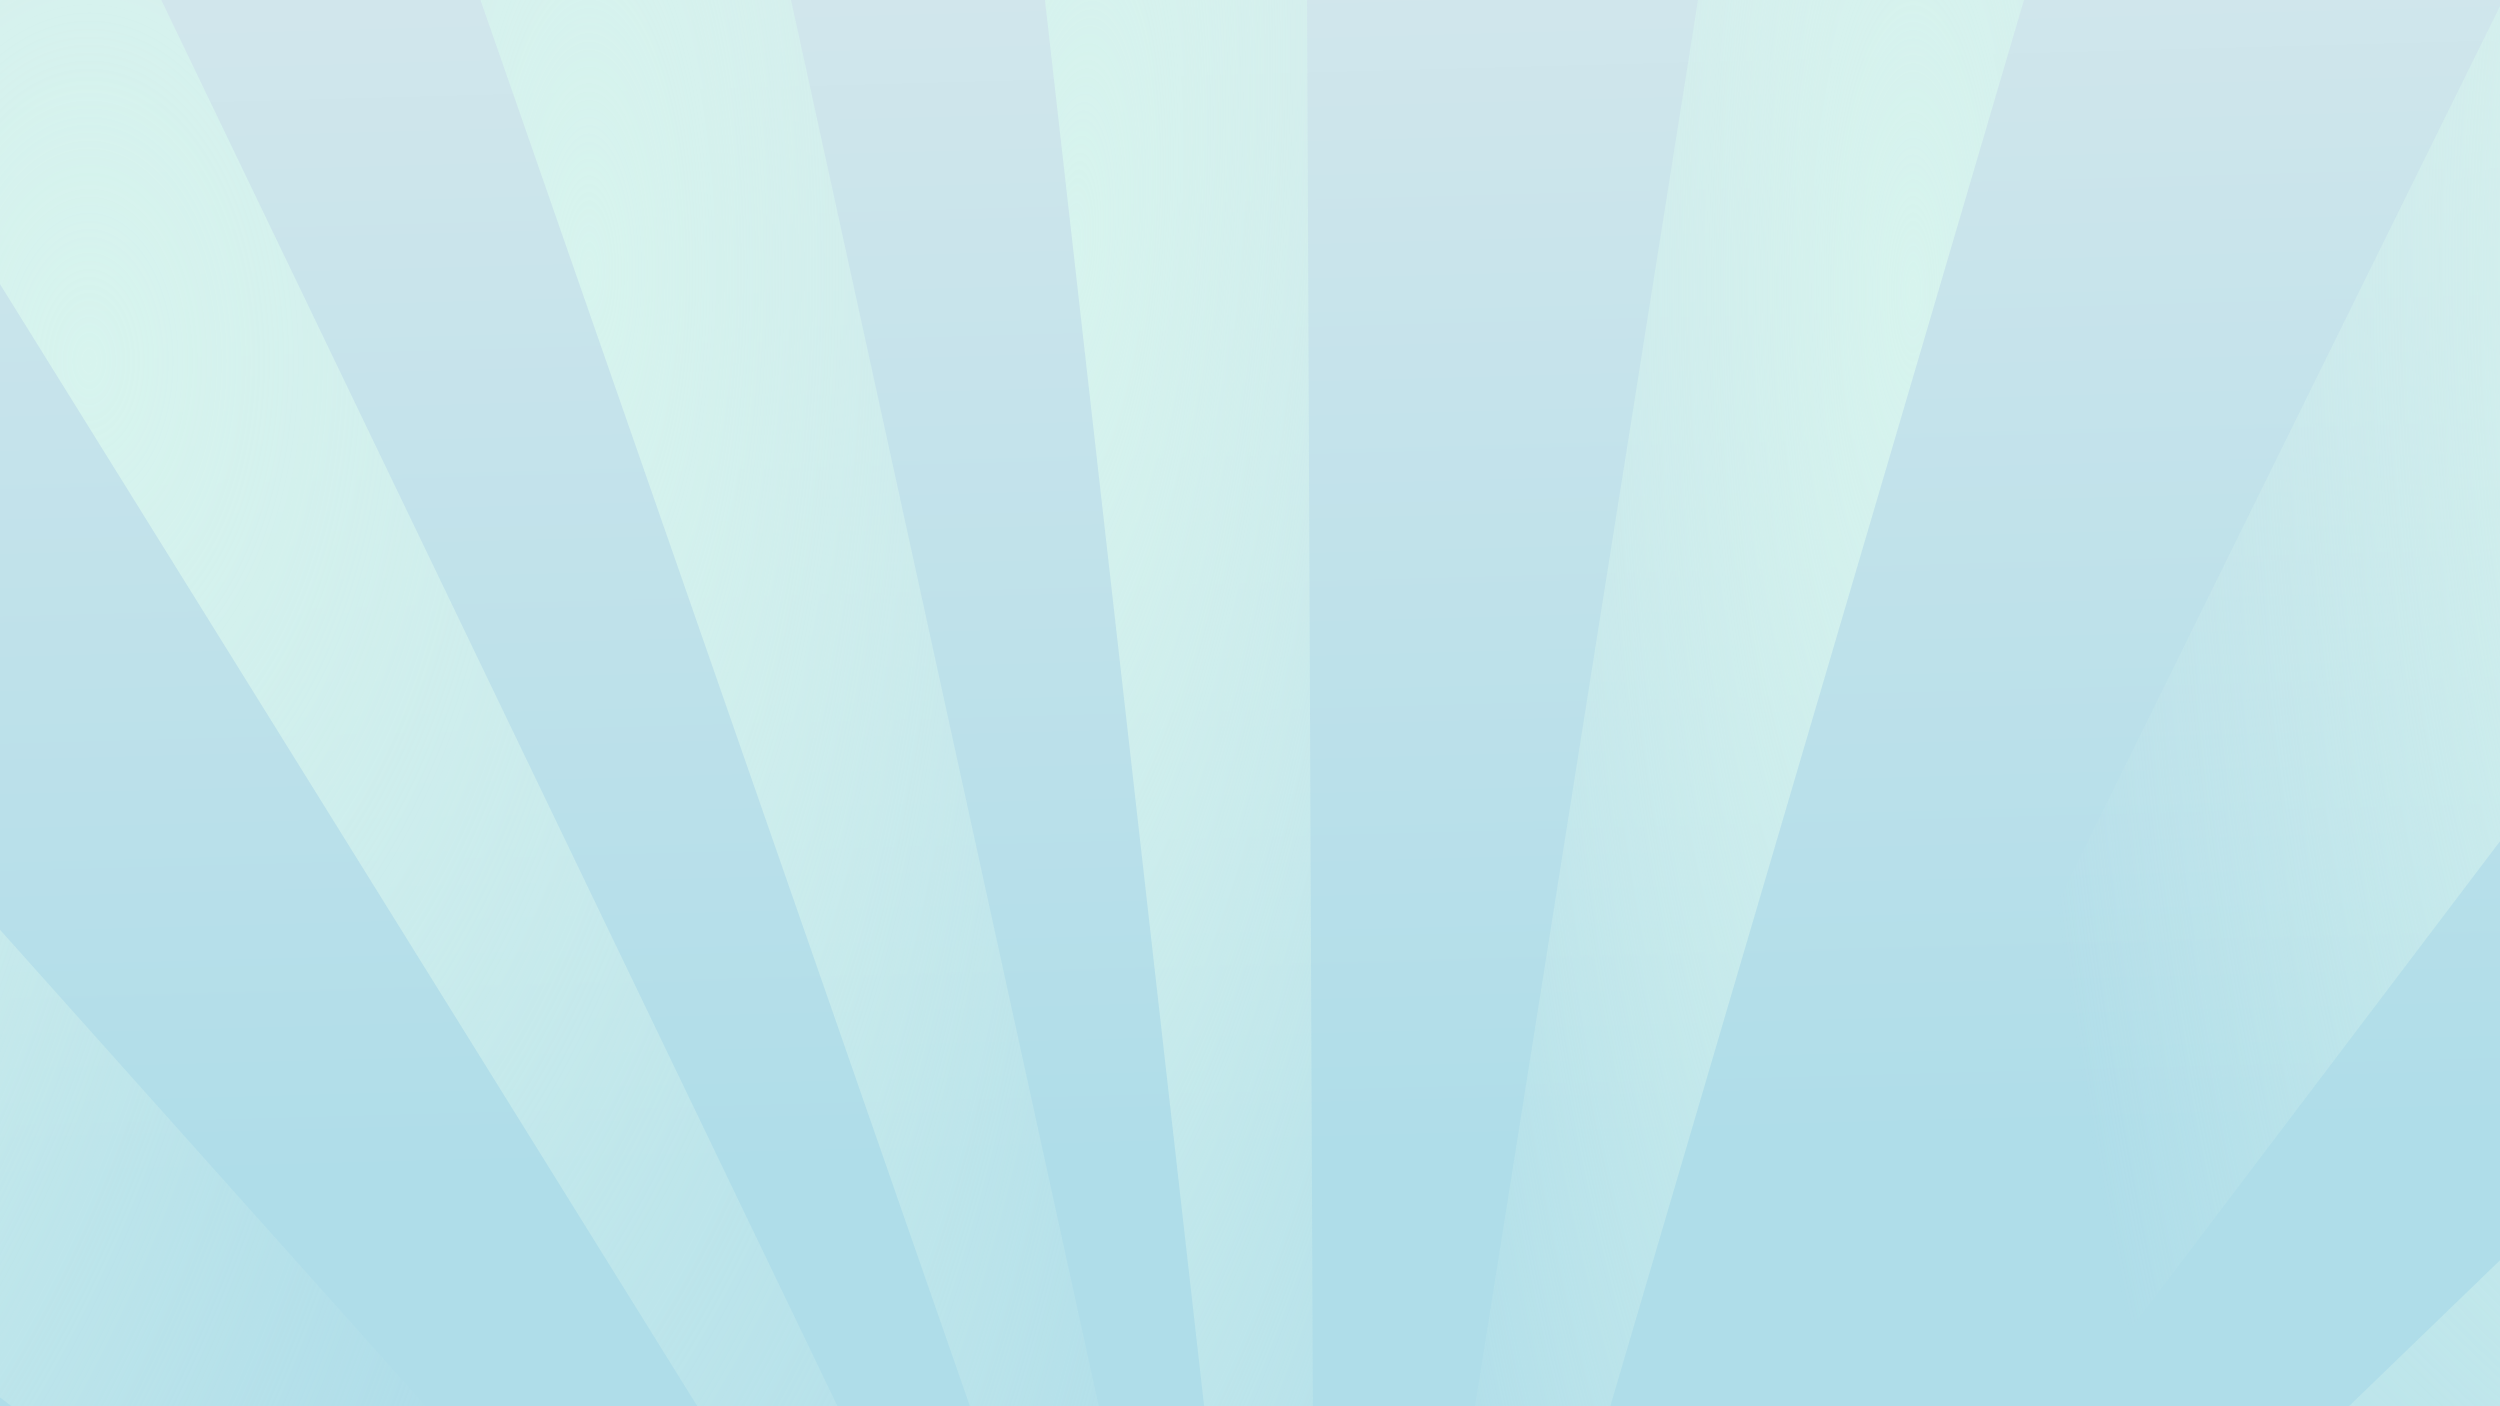 <?xml version="1.0" encoding="UTF-8" standalone="no"?>
<!-- Created with Inkscape (http://www.inkscape.org/) -->

<svg
   xmlns:dc="http://purl.org/dc/elements/1.1/"
   xmlns:cc="http://creativecommons.org/ns#"
   xmlns:rdf="http://www.w3.org/1999/02/22-rdf-syntax-ns#"
   xmlns:svg="http://www.w3.org/2000/svg"
   xmlns="http://www.w3.org/2000/svg"
   xmlns:xlink="http://www.w3.org/1999/xlink"
   xmlns:sodipodi="http://sodipodi.sourceforge.net/DTD/sodipodi-0.dtd"
   xmlns:inkscape="http://www.inkscape.org/namespaces/inkscape"
   width="1920px"
   height="1080px"
   viewBox="0 0 1920 1080"
   version="1.1"
   id="SVGRoot"
   inkscape:export-filename="C:\dev\bubble\Assets\Sprites\background.png"
   inkscape:export-xdpi="147"
   inkscape:export-ydpi="147"
   inkscape:version="0.92.2 (5c3e80d, 2017-08-06)"
   sodipodi:docname="bg2.svg">
  <rect x="0" y="0" width="1920" height="1080" fill="#333333" stroke="none"/>
  <sodipodi:namedview
     id="base"
     pagecolor="#ffffff"
     bordercolor="#666666"
     borderopacity="1.0"
     inkscape:pageopacity="0.0"
     inkscape:pageshadow="2"
     inkscape:zoom="0.24748737"
     inkscape:cx="1121.7275"
     inkscape:cy="825.96177"
     inkscape:document-units="px"
     inkscape:current-layer="layer1"
     showgrid="false"
     inkscape:window-width="1920"
     inkscape:window-height="1028"
     inkscape:window-x="-8"
     inkscape:window-y="-8"
     inkscape:window-maximized="1"
     inkscape:pagecheckerboard="true" />
  <defs
     id="defs1403">
    <linearGradient
       inkscape:collect="always"
       id="linearGradient895">
      <stop
         style="stop-color:#d7f4ee;stop-opacity:1;"
         offset="0"
         id="stop891" />
      <stop
         style="stop-color:#d7f4ee;stop-opacity:0;"
         offset="1"
         id="stop893" />
    </linearGradient>
    <linearGradient
       inkscape:collect="always"
       id="linearGradient857">
      <stop
         style="stop-color:#afdde9;stop-opacity:1;"
         offset="0"
         id="stop853" />
      <stop
         style="stop-color:#eeeeee;stop-opacity:1"
         offset="1"
         id="stop855" />
    </linearGradient>
    <linearGradient
       inkscape:collect="always"
       xlink:href="#linearGradient857"
       id="linearGradient859"
       x1="1045.714"
       y1="934.286"
       x2="1008.571"
       y2="-577.143"
       gradientUnits="userSpaceOnUse"
       gradientTransform="matrix(1,0,0,1.098,0,-140.988)" />
    <radialGradient
       inkscape:collect="always"
       xlink:href="#linearGradient895"
       id="radialGradient915"
       cx="68.571"
       cy="277.143"
       fx="68.571"
       fy="277.143"
       r="942.857"
       gradientTransform="matrix(1,0,0,1.664,0,-183.922)"
       gradientUnits="userSpaceOnUse" />
    <radialGradient
       inkscape:collect="always"
       xlink:href="#linearGradient895"
       id="radialGradient917"
       cx="452.429"
       cy="208.452"
       fx="452.429"
       fy="208.452"
       r="558.999"
       gradientTransform="matrix(1,0,0,2.929,0,-402.087)"
       gradientUnits="userSpaceOnUse" />
    <radialGradient
       inkscape:collect="always"
       xlink:href="#linearGradient895"
       id="radialGradient919"
       cx="824.166"
       cy="191.191"
       fx="824.166"
       fy="191.191"
       r="187.263"
       gradientTransform="matrix(2.495,0.214,-0.754,8.803,-1088.232,-1667.924)"
       gradientUnits="userSpaceOnUse" />
    <radialGradient
       inkscape:collect="always"
       xlink:href="#linearGradient895"
       id="radialGradient921"
       cx="1469.326"
       cy="223.516"
       fx="1469.326"
       fy="223.516"
       r="457.897"
       gradientTransform="matrix(1,0,0,3.543,0,-568.336)"
       gradientUnits="userSpaceOnUse" />
    <radialGradient
       inkscape:collect="always"
       xlink:href="#linearGradient895"
       id="radialGradient923"
       cx="2119.864"
       cy="235.637"
       fx="2119.864"
       fy="235.637"
       r="1108.436"
       gradientTransform="matrix(0.515,-0.01,0.029,1.452,1020.431,-84.716)"
       gradientUnits="userSpaceOnUse" />
    <radialGradient
       inkscape:collect="always"
       xlink:href="#linearGradient895"
       id="radialGradient925"
       cx="2641.103"
       cy="554.846"
       fx="2641.103"
       fy="554.846"
       r="1629.674"
       gradientTransform="matrix(1,0,0,0.792,0,115.351)"
       gradientUnits="userSpaceOnUse" />
    <radialGradient
       inkscape:collect="always"
       xlink:href="#linearGradient895"
       id="radialGradient927"
       cx="3020.92"
       cy="785.16"
       fx="3020.92"
       fy="785.16"
       r="2009.492"
       gradientTransform="matrix(1,0,0,0.528,0,370.775)"
       gradientUnits="userSpaceOnUse" />
    <radialGradient
       inkscape:collect="always"
       xlink:href="#linearGradient895"
       id="radialGradient929"
       cx="-371.855"
       cy="418.564"
       fx="-371.855"
       fy="418.564"
       r="1383.284"
       gradientTransform="matrix(0.608,0.05,-0.084,1.028,-110.814,6.59)"
       gradientUnits="userSpaceOnUse" />
    <radialGradient
       inkscape:collect="always"
       xlink:href="#linearGradient895"
       id="radialGradient931"
       cx="-849.984"
       cy="689.285"
       fx="-849.984"
       fy="689.285"
       r="1861.413"
       gradientTransform="matrix(1,0,0,0.621,0,261.057)"
       gradientUnits="userSpaceOnUse" />
  </defs>
  <g
     id="layer1"
     inkscape:groupmode="layer"
     inkscape:label="Layer 1">
    <rect
       style="fill:url(#linearGradient859);fill-opacity:1;fill-rule:nonzero;stroke:#505050;stroke-width:0;stroke-linecap:butt;stroke-linejoin:round;stroke-miterlimit:4;stroke-dasharray:none;stroke-dashoffset:0;stroke-opacity:1"
       id="rect1965"
       width="3388.572"
       height="1906.551"
       x="-597.143"
       y="-460.837"
       ry="1.659"
       inkscape:export-filename="C:\dev\bubble\Assets\Sprites\background.png"
       inkscape:export-xdpi="54.394604"
       inkscape:export-ydpi="54.394604" />
    <path
       style="fill:url(#radialGradient915);stroke:#000000;stroke-width:0;stroke-linecap:butt;stroke-linejoin:miter;stroke-opacity:1;fill-opacity:1;stroke-miterlimit:4;stroke-dasharray:none"
       d="m 1011.429,1845.714 -1508.571,-3137.143 -377.143,102.857 z"
       id="path1971"
       inkscape:connector-curvature="0" />
    <path
       inkscape:connector-curvature="0"
       id="path1991"
       d="m 1011.429,1845.714 -716.612,-3274.524 -401.387,62.451 z"
       style="fill:url(#radialGradient917);fill-opacity:1;stroke:#000000;stroke-width:0;stroke-linecap:butt;stroke-linejoin:miter;stroke-miterlimit:4;stroke-dasharray:none;stroke-opacity:1"
       sodipodi:nodetypes="cccc" />
    <path
       sodipodi:nodetypes="cccc"
       style="fill:url(#radialGradient919);fill-opacity:1;stroke:#000000;stroke-width:0;stroke-linecap:butt;stroke-linejoin:miter;stroke-miterlimit:4;stroke-dasharray:none;stroke-opacity:1"
       d="m 1011.429,1845.714 -13.546,-3290.686 -360.98,-18.361 z"
       id="path1993"
       inkscape:connector-curvature="0" />
    <path
       inkscape:connector-curvature="0"
       id="path1995"
       d="m 1011.429,1845.714 915.795,-3112.899 -401.387,-131.498 z"
       style="fill:url(#radialGradient921);fill-opacity:1;stroke:#000000;stroke-width:0;stroke-linecap:butt;stroke-linejoin:miter;stroke-miterlimit:4;stroke-dasharray:none;stroke-opacity:1"
       sodipodi:nodetypes="cccc" />
    <path
       sodipodi:nodetypes="cccc"
       style="fill:url(#radialGradient923);fill-opacity:1;stroke:#000000;stroke-width:0;stroke-linecap:butt;stroke-linejoin:miter;stroke-miterlimit:4;stroke-dasharray:none;stroke-opacity:1"
       d="M 1011.429,1845.714 3228.3,-1081.317 2600.639,-1374.439 Z"
       id="path1997"
       inkscape:connector-curvature="0" />
    <path
       inkscape:connector-curvature="0"
       id="path1999"
       d="M 1011.429,1845.714 4270.777,-442.9 3683.523,-736.023 Z"
       style="fill:url(#radialGradient925);fill-opacity:1;stroke:#000000;stroke-width:0;stroke-linecap:butt;stroke-linejoin:miter;stroke-miterlimit:4;stroke-dasharray:none;stroke-opacity:1"
       sodipodi:nodetypes="cccc" />
    <path
       sodipodi:nodetypes="cccc"
       style="fill:url(#radialGradient927);fill-opacity:1;stroke:#000000;stroke-width:0;stroke-linecap:butt;stroke-linejoin:miter;stroke-miterlimit:4;stroke-dasharray:none;stroke-opacity:1"
       d="M 1011.429,1845.714 5030.412,332.897 4871.462,-275.393 Z"
       id="path2001"
       inkscape:connector-curvature="0" />
    <path
       inkscape:connector-curvature="0"
       id="path2003"
       d="m 1011.429,1845.714 -2551.049,-2854.3 -215.518,741.274 z"
       style="fill:url(#radialGradient929);fill-opacity:1;stroke:#000000;stroke-width:0;stroke-linecap:butt;stroke-linejoin:miter;stroke-miterlimit:4;stroke-dasharray:none;stroke-opacity:1"
       sodipodi:nodetypes="cccc" />
    <path
       sodipodi:nodetypes="cccc"
       style="fill:url(#radialGradient931);fill-opacity:1;stroke:#000000;stroke-width:0;stroke-linecap:butt;stroke-linejoin:miter;stroke-miterlimit:4;stroke-dasharray:none;stroke-opacity:1"
       d="m 1011.429,1845.714 -3722.826,-2312.858 382.492,870.573 z"
       id="path2005"
       inkscape:connector-curvature="0" />
  </g>
</svg>
